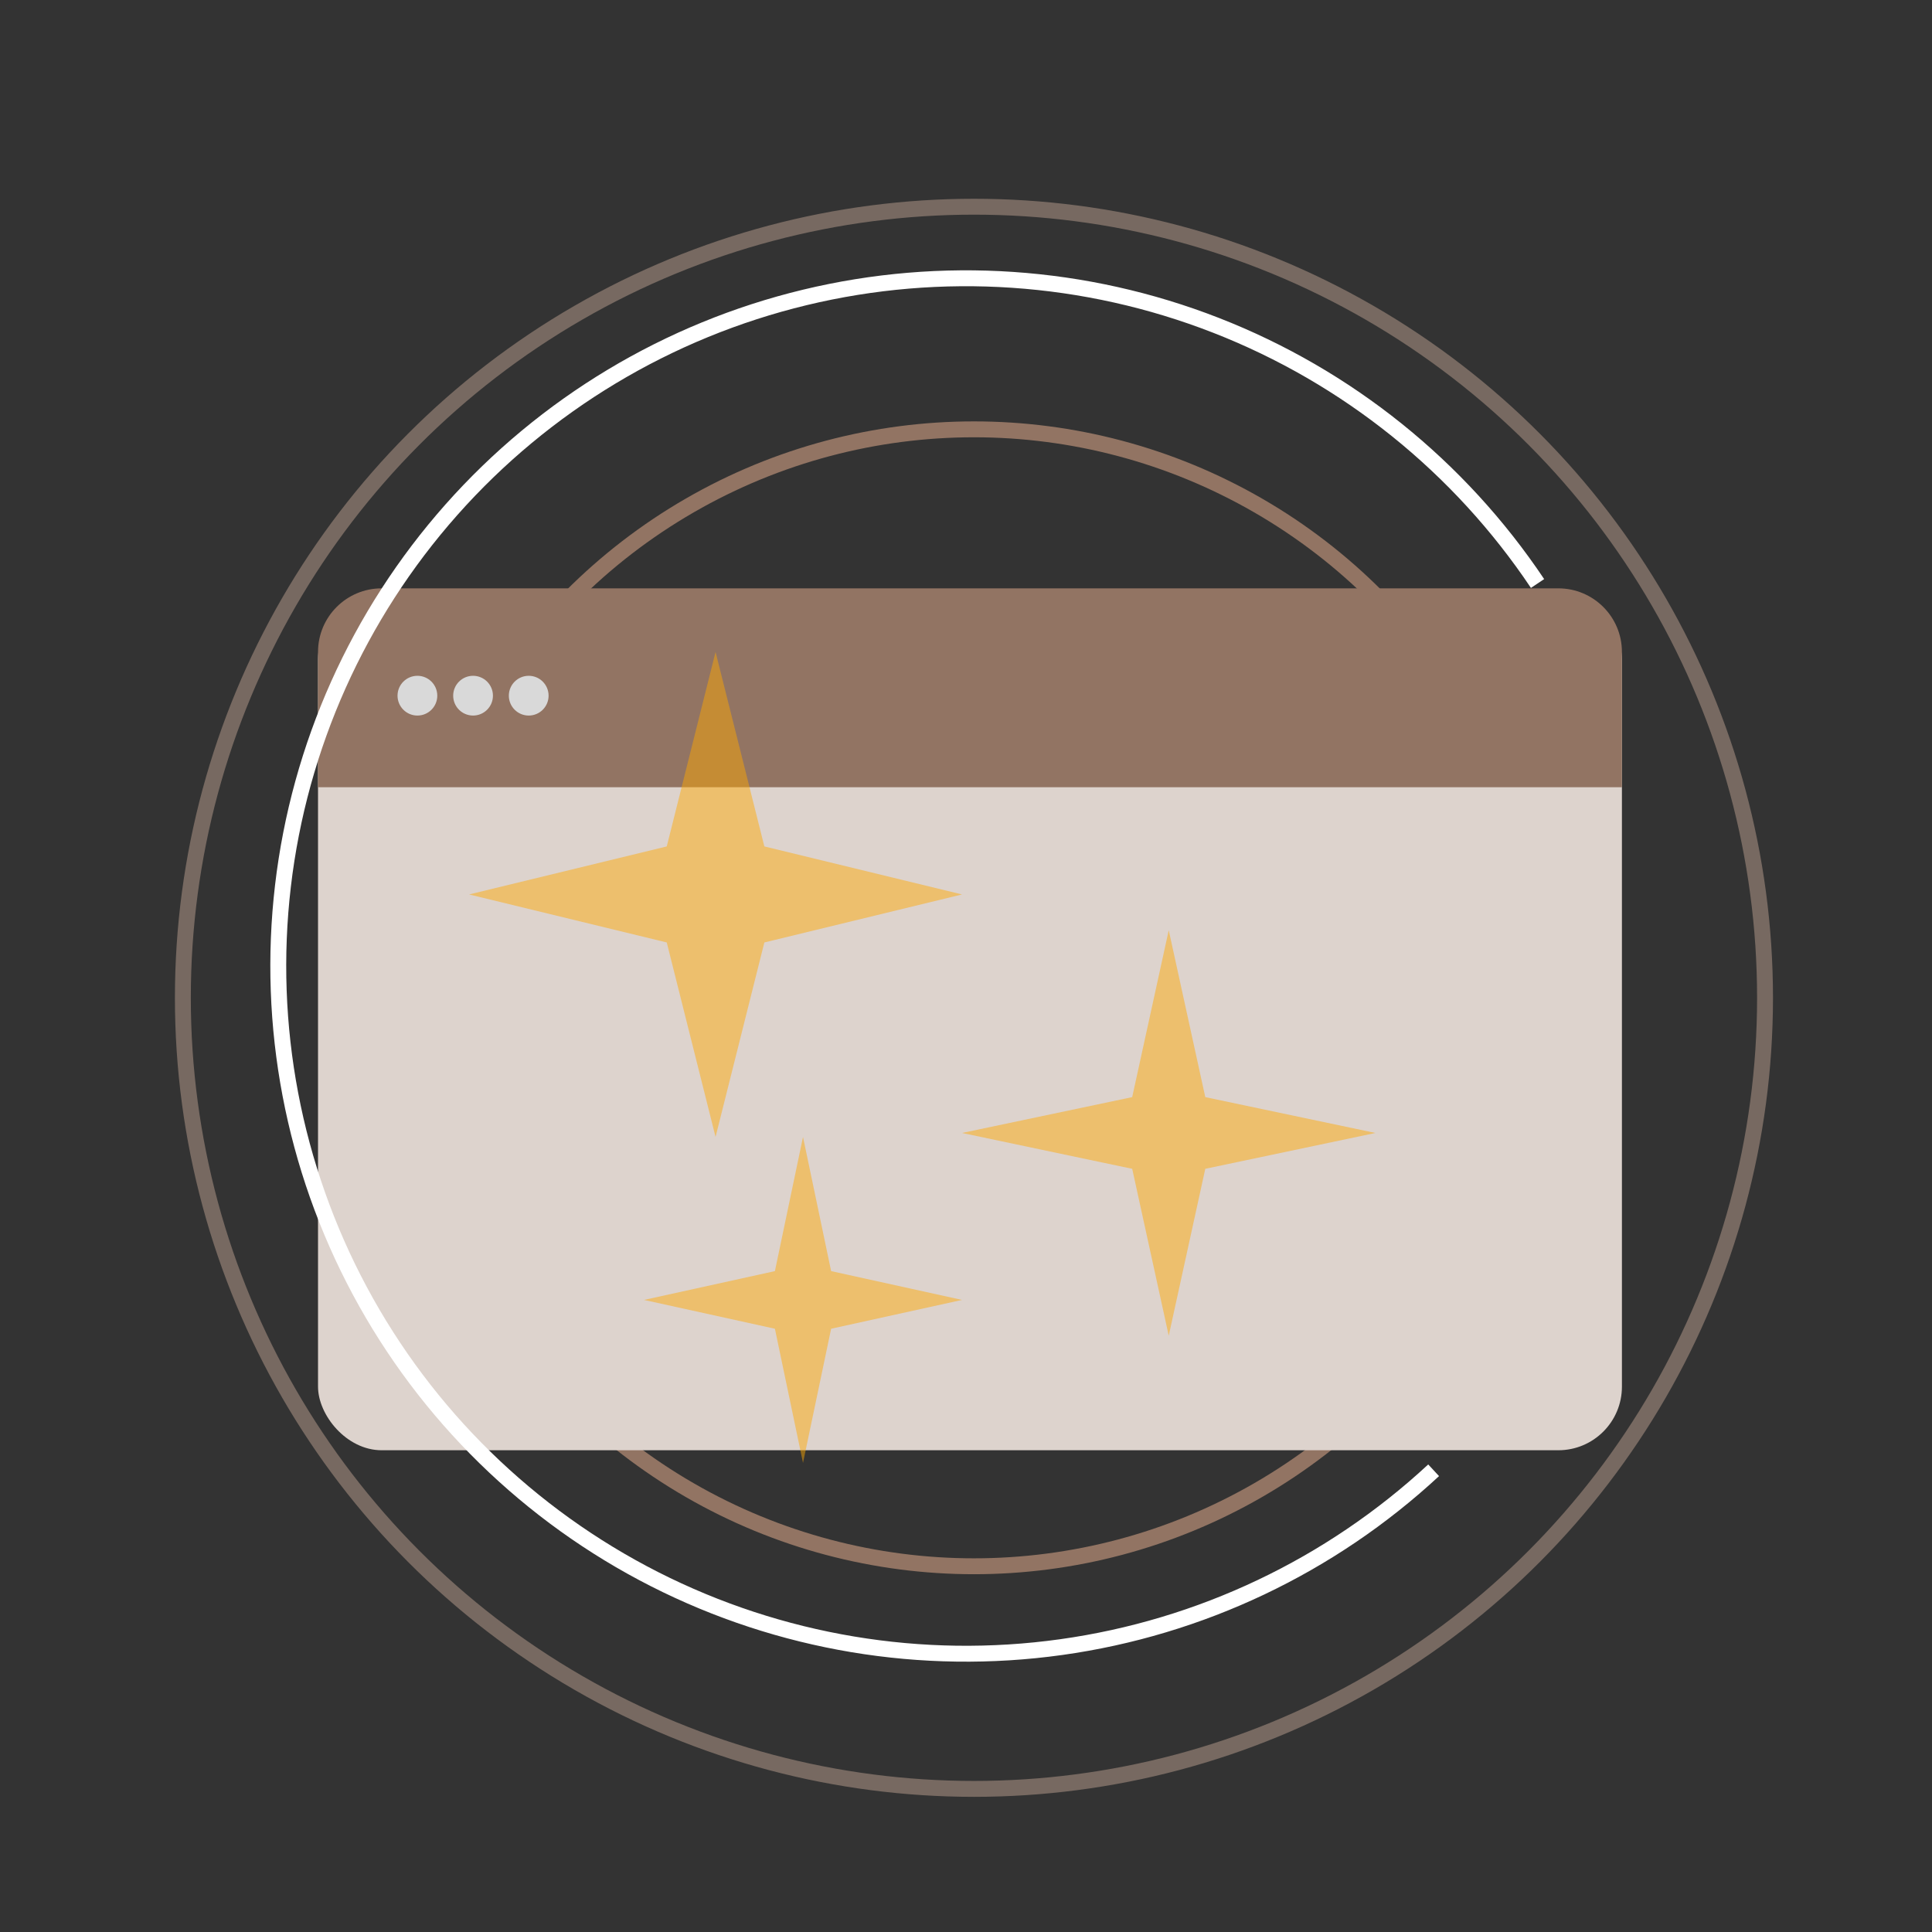 <svg width="243" height="243" viewBox="0 0 243 243" fill="none" xmlns="http://www.w3.org/2000/svg">
<rect x="0" y="0" width="243" height="243" fill="#333333" stroke="none"/>
<circle cx="122.5" cy="125.5" r="99.5" stroke="#776961" stroke-width="2"/>
<circle cx="122.5" cy="125.5" r="71.5" stroke="#927463" stroke-width="2"/>
<rect x="40" y="74.927" width="164" height="107.48" rx="8" fill="#DDD3CD"/>
<path d="M40 82C40 77.582 43.582 74 48 74H196C200.418 74 204 77.582 204 82V99.017H40V82Z" fill="#927463"/>
<path d="M180.317 184.926C167.346 196.954 150.998 204.717 133.478 207.167C115.959 209.616 98.109 206.635 82.336 198.626C66.562 190.616 53.624 177.963 45.266 162.372C36.907 146.781 33.529 129.003 35.588 111.433C37.647 93.862 45.043 77.346 56.78 64.11C68.517 50.874 84.03 41.555 101.228 37.409C118.425 33.263 136.481 34.49 152.959 40.924C169.438 47.357 183.548 58.689 193.387 73.391" stroke="white" stroke-width="2"/>
<path d="M90 82L96.138 106.461L121 112.5L96.138 118.539L90 143L83.862 118.539L59 112.5L83.862 106.461L90 82Z" fill="#FFA800" fill-opacity="0.47"/>
<path d="M147 117L151.596 137.992L173 142.5L151.596 147.008L147 168L142.404 147.008L121 142.5L142.404 137.992L147 117Z" fill="#FFA800" fill-opacity="0.47"/>
<path d="M101 143L104.536 159.876L121 163.5L104.536 167.124L101 184L97.465 167.124L81 163.5L97.465 159.876L101 143Z" fill="#FFA800" fill-opacity="0.47"/>
<circle cx="52.5" cy="87.5" r="2.5" fill="#D9D9D9"/>
<circle cx="59.5" cy="87.5" r="2.5" fill="#D9D9D9"/>
<circle cx="66.5" cy="87.5" r="2.5" fill="#D9D9D9"/>
</svg>
